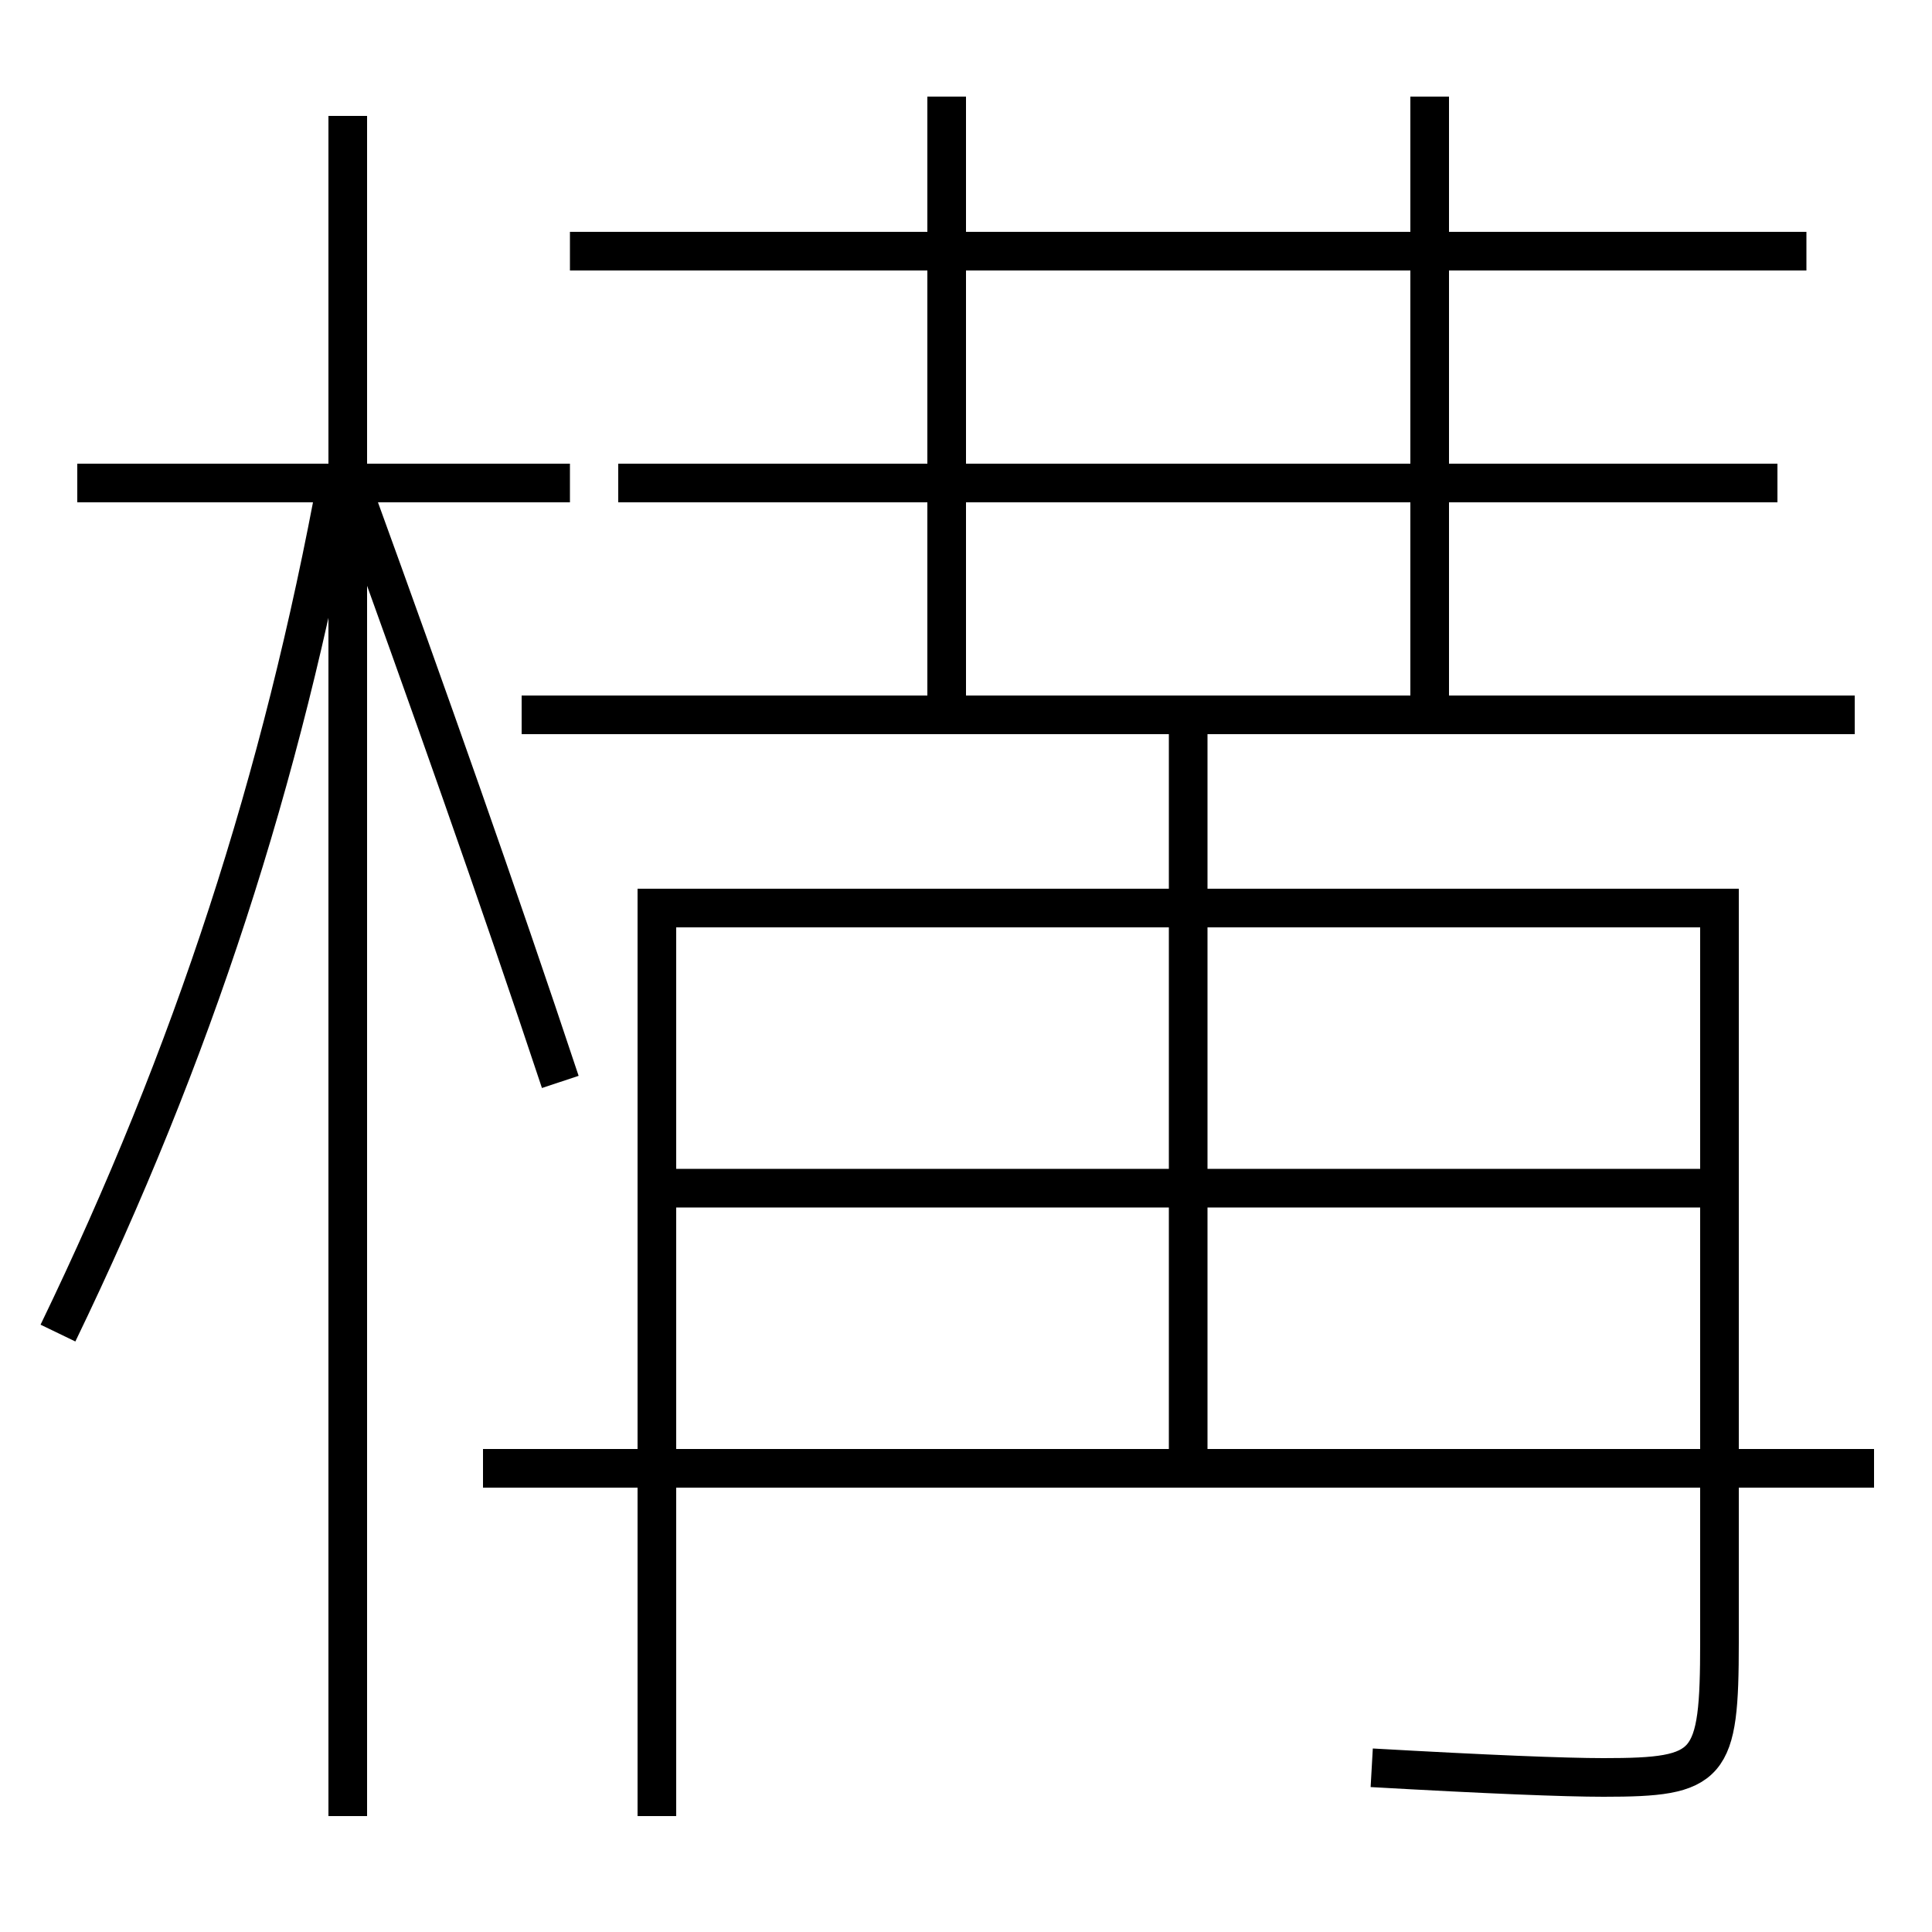 <?xml version='1.0' encoding='utf-8'?>
<svg xmlns="http://www.w3.org/2000/svg" height="100px" version="1.0" viewBox="0 0 100 100" width="100px" x="0px" y="0px">
<line fill="none" stroke="#000000" stroke-width="2" x1="29.5" x2="93.5" y1="13" y2="13" /><line fill="none" stroke="#000000" stroke-width="2" x1="32" x2="92" y1="25" y2="25" /><line fill="none" stroke="#000000" stroke-width="2" x1="49" x2="49" y1="36" y2="5" /><line fill="none" stroke="#000000" stroke-width="2" x1="74" x2="74" y1="36" y2="5" /><line fill="none" stroke="#000000" stroke-width="2" x1="25" x2="97" y1="76" y2="76" /><line fill="none" stroke="#000000" stroke-width="2" x1="35" x2="88" y1="61.5" y2="61.5" /><line fill="none" stroke="#000000" stroke-width="2" x1="61.5" x2="61.5" y1="38" y2="76" /><line fill="none" stroke="#000000" stroke-width="2" x1="96" x2="27" y1="37" y2="37" /><line fill="none" stroke="#000000" stroke-width="2" x1="18" x2="18" y1="94" y2="6" /><line fill="none" stroke="#000000" stroke-width="2" x1="29.5" x2="4" y1="25" y2="25" /><path d="M34,94 v-47.0 h55.0 v38.0 c0,6.489 -0.452,7 -6,7 c-2.018,0 -6.016,-0.161 -12,-0.5" fill="none" stroke="#000000" stroke-width="2" /><path d="M29,56 c-3.176,-9.562 -6.975,-20.302 -10.5,-30" fill="none" stroke="#000000" stroke-width="2" /><path d="M3,69 c6.99,-14.471 11.578,-28.562 14.5,-44.5" fill="none" stroke="#000000" stroke-width="2" /></svg>